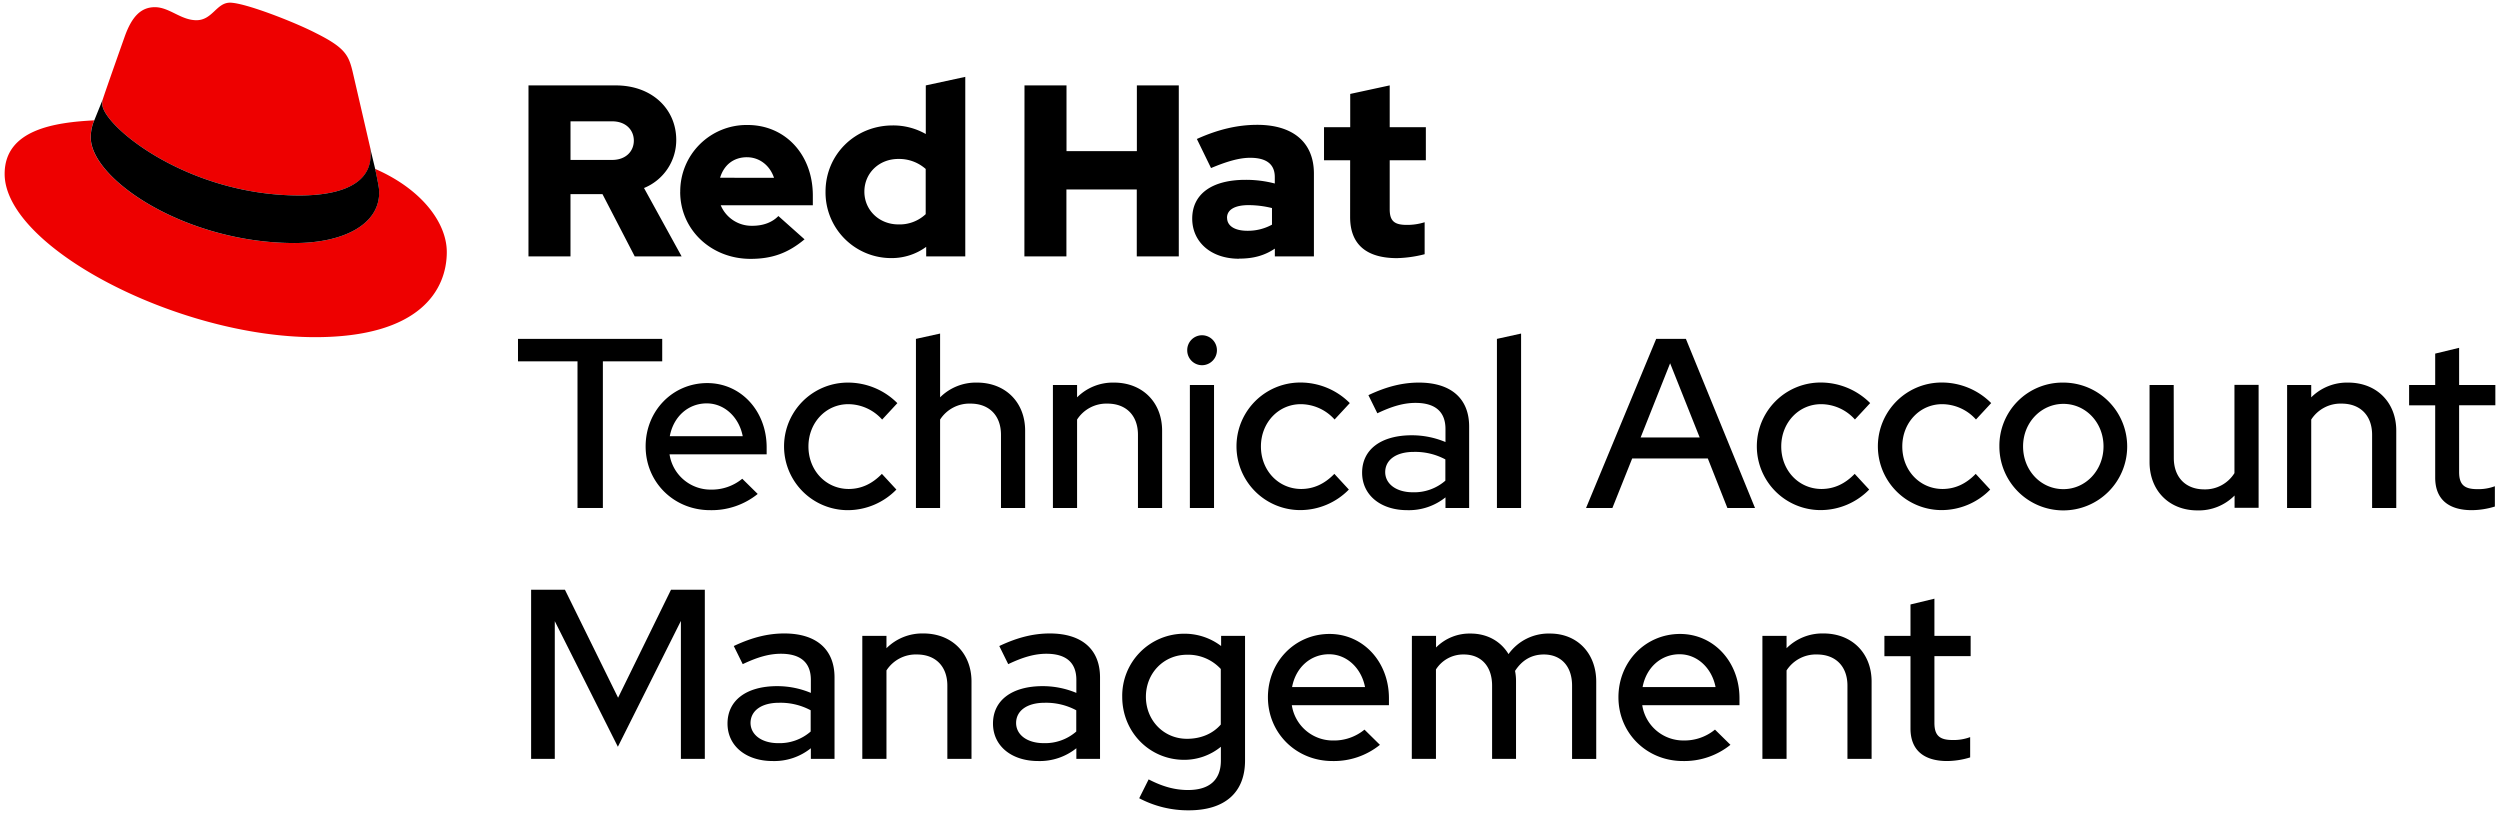 <svg id="Logos" xmlns="http://www.w3.org/2000/svg" viewBox="0 0 1076.27 350"><defs><style>.cls-1{fill:#e00;}</style></defs><path d="M223,145.89h62.09v9.67H259.54v63.13H248.62V155.56H223Z"/><path d="M305.71,219.63c-15.6,0-27.76-12-27.76-27.46,0-15.29,11.64-27.25,26.52-27.25,14.56,0,25.58,12.07,25.58,27.67v3H288.24a17.87,17.87,0,0,0,17.89,15.19,20.62,20.62,0,0,0,13.42-4.68l6.65,6.55A31.58,31.58,0,0,1,305.71,219.63ZM288.35,187.8h31.4c-1.55-8.11-7.8-14.14-15.49-14.14C296.25,173.66,289.91,179.38,288.35,187.8Z"/><path d="M379.66,204l6.24,6.76A29.3,29.3,0,0,1,365,219.63a27.46,27.46,0,0,1,0-54.92,30,30,0,0,1,21.32,8.85l-6.55,7.07A19.66,19.66,0,0,0,365.2,174c-9.67,0-17.16,8-17.16,18.2,0,10.4,7.59,18.31,17.37,18.31C370.71,210.48,375.39,208.4,379.66,204Z"/><path d="M394.32,145.89l10.4-2.29v27.46a21.81,21.81,0,0,1,15.91-6.35c12.17,0,20.7,8.43,20.7,20.7v33.28h-10.4V187.18c0-8.32-5.1-13.42-13.1-13.42a15,15,0,0,0-13.11,6.87v38.06h-10.4Z"/><path d="M453.29,165.75h10.4v5.31a21.81,21.81,0,0,1,15.91-6.35c12.17,0,20.7,8.43,20.7,20.7v33.28H489.9V187.18c0-8.32-5.1-13.42-13.11-13.42a15,15,0,0,0-13.1,6.87v38.06h-10.4Z"/><path d="M511.11,150.78a6.39,6.39,0,0,1,6.34-6.45,6.45,6.45,0,0,1,0,12.9A6.4,6.4,0,0,1,511.11,150.78Zm11.54,67.91h-10.4V165.75h10.4Z"/><path d="M574.45,204l6.24,6.76a29.32,29.32,0,0,1-20.91,8.84,27.46,27.46,0,0,1,0-54.92,30,30,0,0,1,21.32,8.85l-6.55,7.07A19.68,19.68,0,0,0,560,174c-9.67,0-17.16,8-17.16,18.2,0,10.4,7.59,18.31,17.37,18.31C565.5,210.48,570.18,208.4,574.45,204Z"/><path d="M586.4,203.51c0-10,8.12-16.12,21.43-16.12a37.48,37.48,0,0,1,14.46,2.91v-5.62c0-7.48-4.48-11.23-12.9-11.23-4.89,0-9.88,1.35-16.43,4.47l-3.85-7.8c7.9-3.74,14.77-5.41,21.73-5.41,13.73,0,21.64,6.77,21.64,18.93v35.05H622.29v-4.57a25.15,25.15,0,0,1-16.44,5.51C594.31,219.63,586.4,213.08,586.4,203.51Zm21.84,8.42a20.37,20.37,0,0,0,14-5v-9.15a27.48,27.48,0,0,0-13.63-3.23c-7.59,0-12.27,3.44-12.27,8.74C596.39,208.4,601.17,211.93,608.24,211.93Z"/><path d="M654.84,218.69h-10.4v-72.8l10.4-2.29Z"/><path d="M713,145.89h12.79l29.75,72.8H743.65l-8.42-21.32H702.67l-8.52,21.32H682.81Zm18.72,42.43L719,156.39l-12.69,31.93Z"/><path d="M798.46,204l6.24,6.76a29.3,29.3,0,0,1-20.91,8.84,27.46,27.46,0,0,1,0-54.92,30.08,30.08,0,0,1,21.33,8.85l-6.56,7.07A19.66,19.66,0,0,0,784,174c-9.67,0-17.16,8-17.16,18.2,0,10.4,7.59,18.31,17.37,18.31C789.52,210.48,794.2,208.4,798.46,204Z"/><path d="M850.56,204l6.24,6.76a29.29,29.29,0,0,1-20.9,8.84,27.46,27.46,0,0,1,0-54.92,30,30,0,0,1,21.32,8.85l-6.55,7.07A19.68,19.68,0,0,0,836.11,174c-9.67,0-17.16,8-17.16,18.2,0,10.4,7.59,18.31,17.37,18.31C841.62,210.48,846.3,208.4,850.56,204Z"/><path d="M888.32,164.71a27.51,27.51,0,1,1-27.57,27.46A27.17,27.17,0,0,1,888.32,164.71Zm17.26,27.46c0-10.29-7.7-18.3-17.26-18.3s-17.37,8-17.37,18.3,7.59,18.41,17.37,18.41C897.88,210.58,905.58,202.47,905.58,192.17Z"/><path d="M935.84,197.16c0,8.32,5.1,13.52,13.11,13.52a14.87,14.87,0,0,0,13-7v-38h10.4v52.94H962v-5.3A21.64,21.64,0,0,1,946,219.73c-12.17,0-20.6-8.53-20.6-20.8V165.75h10.4Z"/><path d="M984.62,165.75H995v5.31a21.81,21.81,0,0,1,15.91-6.35c12.17,0,20.7,8.43,20.7,20.7v33.28h-10.4V187.18c0-8.32-5.1-13.42-13.11-13.42a15,15,0,0,0-13.1,6.87v38.06h-10.4Z"/><path d="M1048.37,174.49h-11.23v-8.74h11.23V152.23l10.3-2.49v16h15.6v8.74h-15.6V203.2c0,5.4,2.18,7.38,7.8,7.38a20.35,20.35,0,0,0,7.59-1.25v8.74a34.66,34.66,0,0,1-9.88,1.56c-10.3,0-15.81-4.89-15.81-14Z"/><path d="M238.84,267.41v59.28H228.65v-72.8h14.56l22.88,46.49,22.78-46.49h14.56v72.8h-10.3V267.31L266,321.49Z"/><path d="M313.2,311.51c0-10,8.11-16.12,21.42-16.12a37.41,37.41,0,0,1,14.46,2.91v-5.62c0-7.48-4.47-11.23-12.89-11.23-4.89,0-9.89,1.35-16.44,4.47l-3.85-7.8c7.91-3.74,14.77-5.41,21.74-5.41,13.73,0,21.63,6.77,21.63,18.93v35.05H349.08v-4.57a25.12,25.12,0,0,1-16.43,5.51C321.11,327.63,313.2,321.08,313.2,311.51ZM335,319.93a20.33,20.33,0,0,0,14-5v-9.15a27.41,27.41,0,0,0-13.62-3.23c-7.59,0-12.27,3.44-12.27,8.74C323.19,316.4,328,319.93,335,319.93Z"/><path d="M371.23,273.75h10.4v5.31a21.81,21.81,0,0,1,15.91-6.35c12.17,0,20.7,8.43,20.7,20.7v33.28h-10.4V295.18c0-8.32-5.09-13.42-13.1-13.42a15,15,0,0,0-13.11,6.87v38.06h-10.4Z"/><path d="M427.49,311.51c0-10,8.12-16.12,21.43-16.12a37.45,37.45,0,0,1,14.46,2.91v-5.62c0-7.48-4.48-11.23-12.9-11.23-4.89,0-9.88,1.35-16.43,4.47l-3.85-7.8c7.9-3.74,14.77-5.41,21.74-5.41,13.72,0,21.63,6.77,21.63,18.93v35.05H463.38v-4.57a25.15,25.15,0,0,1-16.44,5.51C435.4,327.63,427.49,321.08,427.49,311.51Zm21.85,8.42a20.37,20.37,0,0,0,14-5v-9.15a27.45,27.45,0,0,0-13.63-3.23c-7.59,0-12.27,3.44-12.27,8.74C437.48,316.4,442.26,319.93,449.34,319.93Z"/><path d="M483.13,300A26.71,26.71,0,0,1,510,272.82a26,26,0,0,1,15.7,5.3v-4.37H536v53.67c0,13.73-8.63,21.43-24.23,21.43a45,45,0,0,1-21.33-5.2l4.06-8.12c6,3.12,11.34,4.58,16.95,4.58,9.26,0,14.15-4.37,14.15-12.69v-5.93a24.9,24.9,0,0,1-15.81,5.62C494.89,327.11,483.13,315.15,483.13,300ZM511,318.06c6,0,11.13-2.18,14.56-6.14V288A19.11,19.11,0,0,0,511,281.87c-10,0-17.68,7.9-17.68,18.09S501,318.06,511,318.06Z"/><path d="M573.62,327.63c-15.6,0-27.77-12-27.77-27.46,0-15.29,11.65-27.25,26.52-27.25,14.56,0,25.58,12.07,25.58,27.67v3H556.14A17.87,17.87,0,0,0,574,318.79a20.62,20.62,0,0,0,13.42-4.68l6.65,6.55A31.57,31.57,0,0,1,573.62,327.63ZM556.25,295.8h31.41c-1.56-8.11-7.8-14.14-15.5-14.14C564.15,281.66,557.81,287.38,556.25,295.8Z"/><path d="M607.83,273.75h10.4v5a20.29,20.29,0,0,1,14.87-6c7.18,0,13,3.33,16.33,8.85a21.2,21.2,0,0,1,17.89-8.85c11.65,0,19.87,8.43,19.87,20.7v33.28h-10.4V295.18c0-8.32-4.68-13.42-12.17-13.42-5.2,0-9.36,2.4-12.38,7.08a22.08,22.08,0,0,1,.42,4.57v33.28h-10.3V295.18c0-8.32-4.68-13.42-12.17-13.42a13.88,13.88,0,0,0-12,6.45v38.48h-10.4Z"/><path d="M724.52,327.63c-15.6,0-27.77-12-27.77-27.46,0-15.29,11.65-27.25,26.52-27.25,14.56,0,25.59,12.07,25.59,27.67v3H707a17.87,17.87,0,0,0,17.89,15.19,20.62,20.62,0,0,0,13.42-4.68l6.66,6.55A31.62,31.62,0,0,1,724.52,327.63ZM707.15,295.8h31.41c-1.56-8.11-7.8-14.14-15.5-14.14C715.05,281.66,708.71,287.38,707.15,295.8Z"/><path d="M758.73,273.75h10.4v5.31a21.81,21.81,0,0,1,15.92-6.35c12.16,0,20.69,8.43,20.69,20.7v33.28h-10.4V295.18c0-8.32-5.09-13.42-13.1-13.42a15,15,0,0,0-13.11,6.87v38.06h-10.4Z"/><path d="M822.48,282.49H811.25v-8.74h11.23V260.23l10.3-2.49v16h15.6v8.74h-15.6V311.2c0,5.4,2.18,7.38,7.8,7.38a20.35,20.35,0,0,0,7.59-1.25v8.74a34.61,34.61,0,0,1-9.88,1.56c-10.29,0-15.81-4.89-15.81-14Z"/><path class="cls-1" d="M129,84.15c12.51,0,30.61-2.59,30.61-17.46a14.14,14.14,0,0,0-.31-3.43L151.82,30.9c-1.72-7.11-3.23-10.35-15.73-16.6-9.7-5-30.83-13.15-37.08-13.15-5.82,0-7.55,7.55-14.45,7.55-6.68,0-11.64-5.61-17.89-5.61-6,0-9.91,4.1-12.93,12.51,0,0-8.41,23.71-9.49,27.16A6.36,6.36,0,0,0,44,44.7c0,9.21,36.3,39.45,84.94,39.45m32.55-11.43c1.73,8.19,1.73,9.06,1.73,10.13,0,14-15.74,21.78-36.43,21.78-46.78,0-87.74-27.38-87.74-45.49a18.49,18.49,0,0,1,1.51-7.33C23.77,52.68,2,55.69,2,74.88c0,31.47,74.59,70.27,133.65,70.27,45.28,0,56.7-20.47,56.7-36.64,0-12.72-11-27.16-30.83-35.79"/><path d="M161.52,72.72c1.73,8.19,1.73,9.06,1.73,10.13,0,14-15.74,21.78-36.43,21.78-46.78,0-87.74-27.38-87.74-45.49a18.49,18.49,0,0,1,1.51-7.33l3.66-9.05A6.36,6.36,0,0,0,44,44.7c0,9.21,36.3,39.45,84.94,39.45,12.51,0,30.61-2.59,30.61-17.46a14.14,14.14,0,0,0-.31-3.43Z"/><path d="M581.24,93.46c0,11.88,7.15,17.67,20.19,17.67a52.13,52.13,0,0,0,11.89-1.69V95.67a24.82,24.82,0,0,1-7.68,1.15c-5.37,0-7.36-1.68-7.36-6.73V69h15.56V54.76H598.28v-18l-17,3.68V54.76H570V69h11.25Zm-53,.31c0-3.68,3.69-5.46,9.26-5.46a42.6,42.6,0,0,1,10.1,1.26v7.15A21.51,21.51,0,0,1,537,99.35c-5.46,0-8.73-2.11-8.73-5.58m5.2,17.57c6,0,10.84-1.26,15.36-4.31v3.36h16.82V74.74c0-13.57-9.14-21-24.39-21-8.52,0-16.94,2-26,6.09l6.1,12.52c6.52-2.73,12-4.42,16.83-4.42,7,0,10.62,2.74,10.62,8.31V79a49.09,49.09,0,0,0-12.62-1.58c-14.31,0-22.93,6-22.93,16.72,0,9.78,7.78,17.25,20.19,17.25m-92.44-1h18.09V81.57h30.29v28.82h18.09V36.77H489.43V65.06H459.14V36.77H441.05ZM372.12,82.52c0-8,6.31-14.09,14.62-14.09a17.26,17.26,0,0,1,11.78,4.31V92.2a16.39,16.39,0,0,1-11.78,4.41c-8.2,0-14.62-6.1-14.62-14.09m26.61,27.87h16.83V33.09l-17,3.68V57.7A28.3,28.3,0,0,0,384.32,54c-16.19,0-28.92,12.52-28.92,28.5a28.26,28.26,0,0,0,28.4,28.61,25.13,25.13,0,0,0,14.93-4.84Zm-77.19-42.7c5.36,0,9.88,3.47,11.67,8.84H310c1.68-5.58,5.89-8.84,11.57-8.84M292.83,82.63c0,16.19,13.25,28.81,30.28,28.81,9.36,0,16.2-2.52,23.25-8.41L335.1,93c-2.63,2.73-6.52,4.2-11.14,4.2a14.39,14.39,0,0,1-13.68-8.83h39.65V84.2c0-17.66-11.88-30.39-28.08-30.39a28.57,28.57,0,0,0-29,28.82m-29.34-30.4c6,0,9.36,3.79,9.36,8.31s-3.37,8.31-9.36,8.31H245.61V52.23Zm-36,58.16h18.09V83.57h13.77l13.89,26.82h20.19l-16.2-29.45a22.26,22.26,0,0,0,13.88-20.71c0-13.26-10.41-23.46-26-23.46H227.52Z"/></svg>